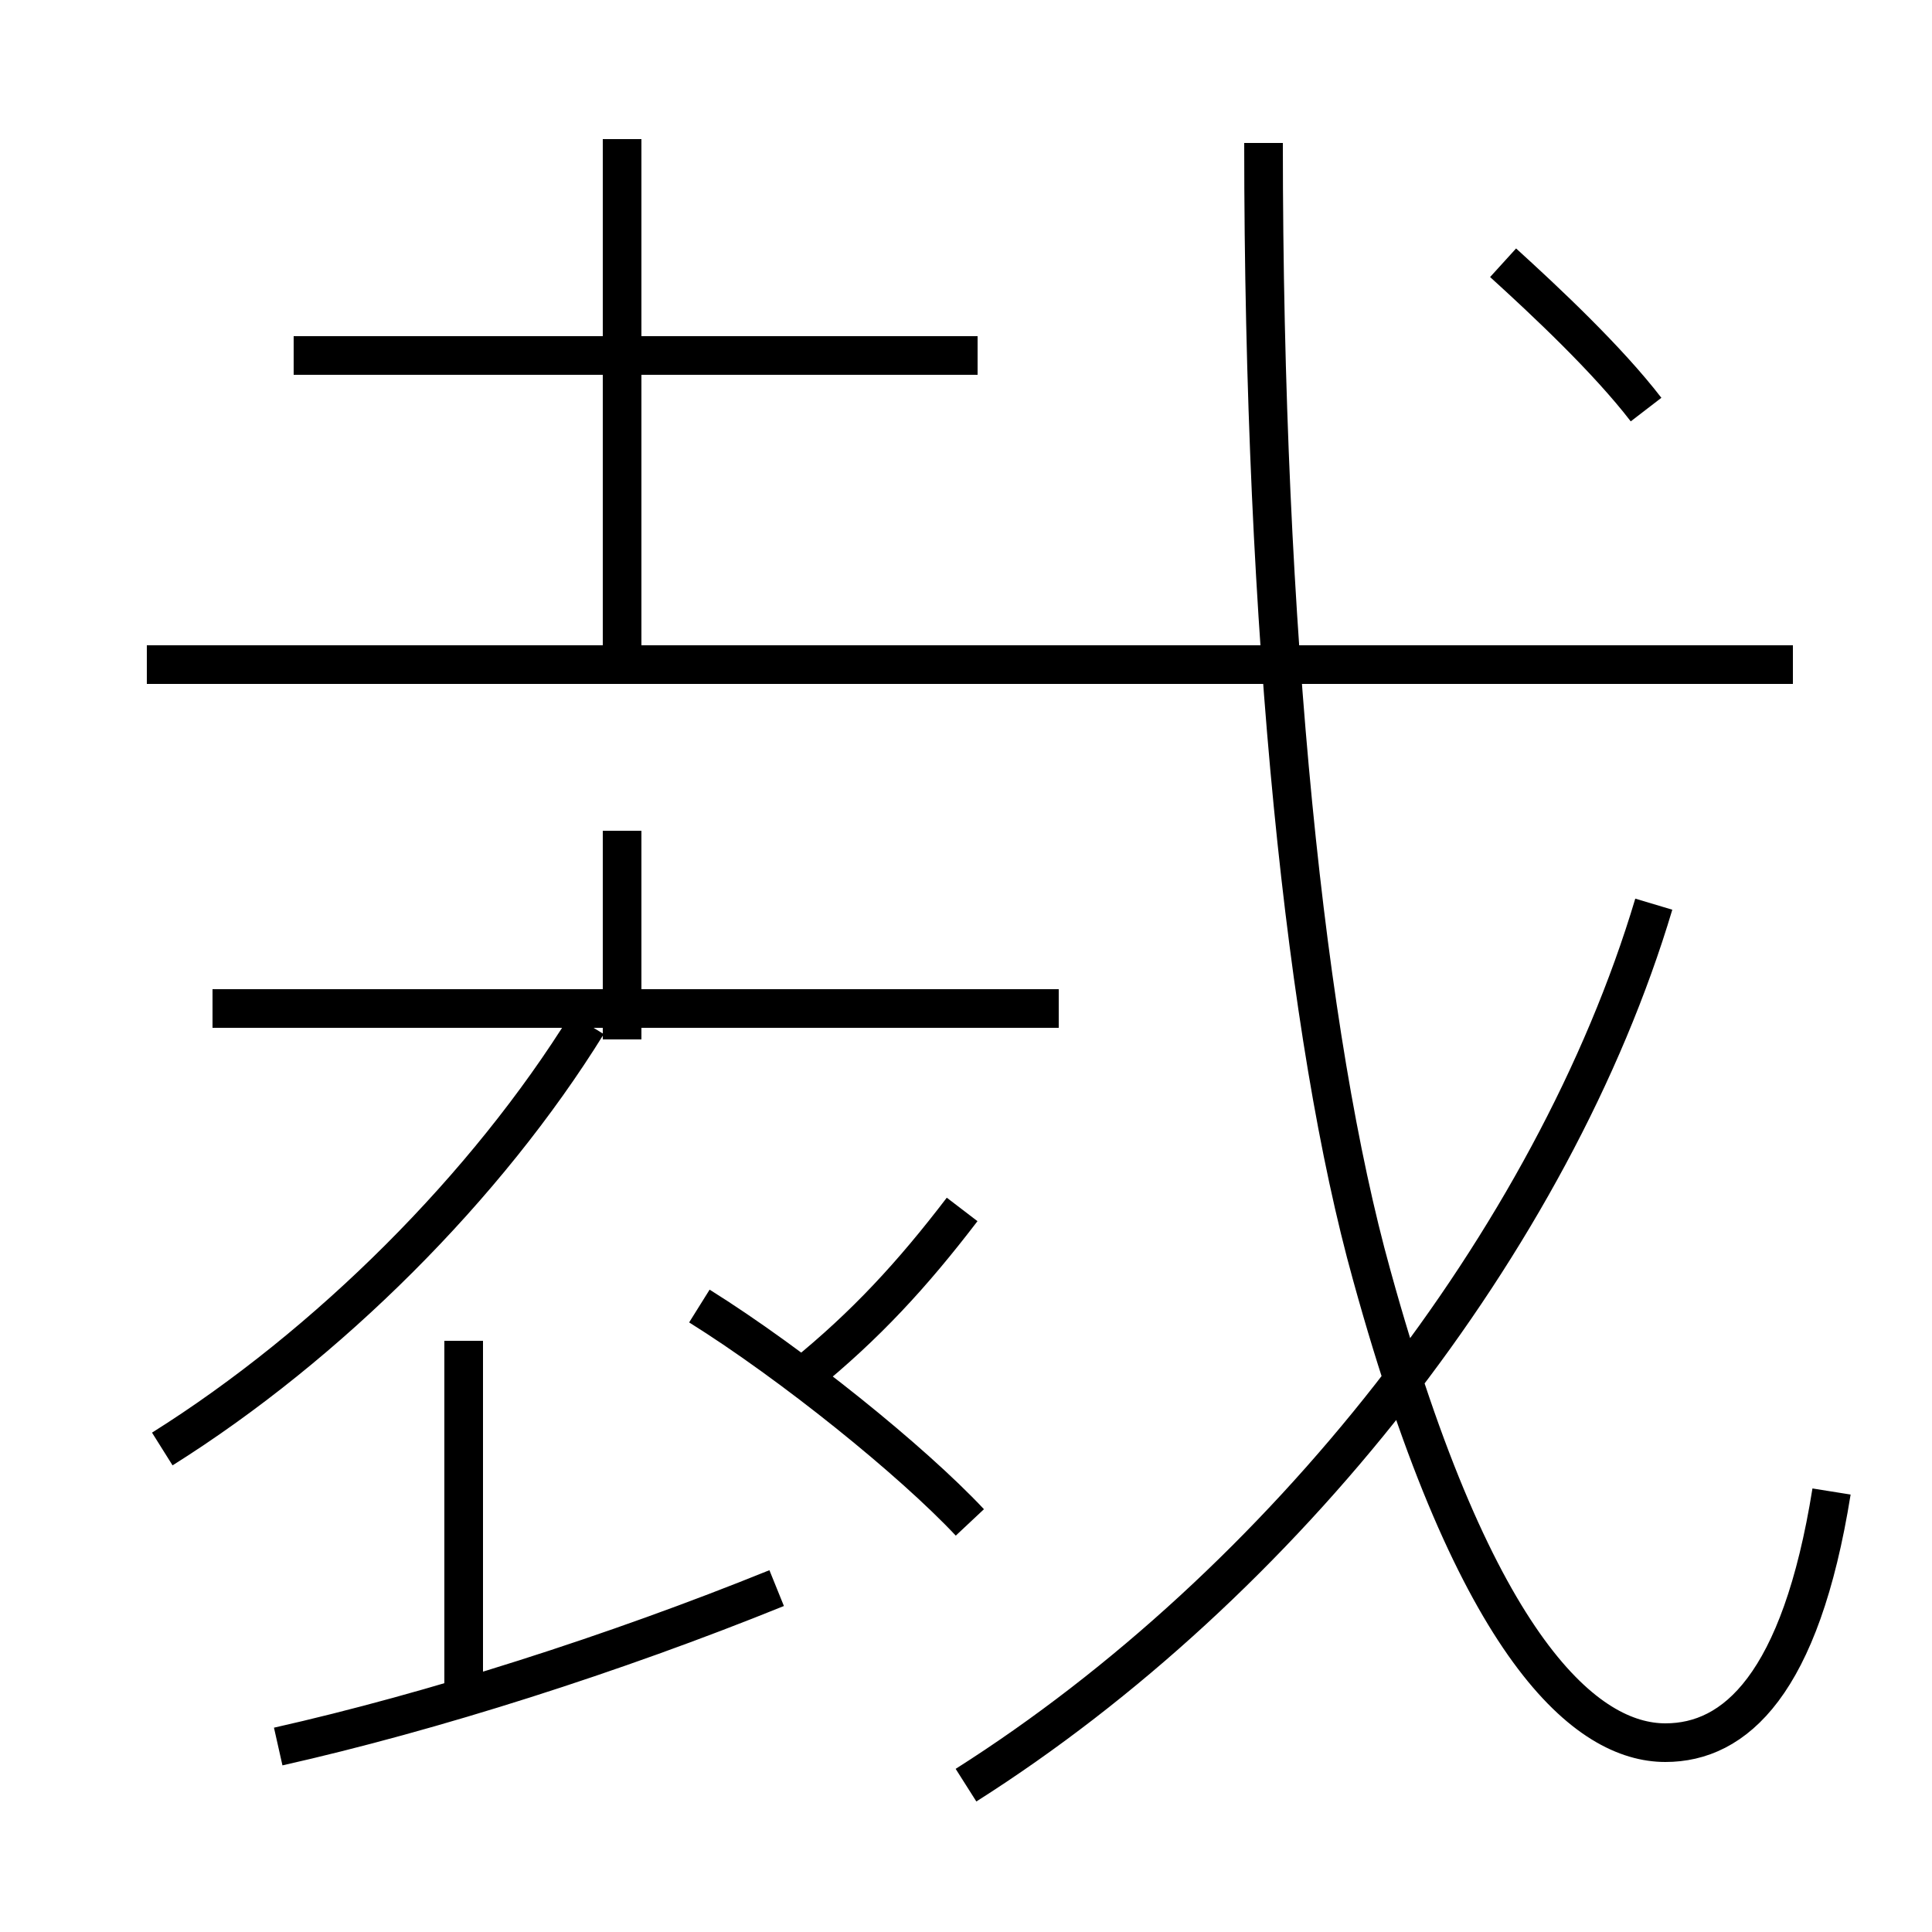 <?xml version='1.0' encoding='utf8'?>
<svg viewBox="0.0 -6.0 50.0 50.0" version="1.1" xmlns="http://www.w3.org/2000/svg">
<rect x="0.0" y="-6.0" width="50.0" height="50.0" fill="#808080" stroke="none"/>
<rect x="-1000" y="-1000" width="2000" height="2000" stroke="white" fill="white"/>
<g style="fill:white;stroke:#000000;  stroke-width:1">
<path d="M 47.4 -5.4 C 46.6 -0.4 44.9 1.1 43.1 1.1 C 41.1 1.1 38.2 -1.2 35.5 -11.0 C 33.8 -17.1 32.7 -27.6 32.7 -40.3 M 7.2 1.2 C 11.2 0.3 15.9 -1.2 20.1 -2.9 M 12.0 -0.3 L 12.0 -9.3 M 4.2 -6.5 C 8.5 -9.2 12.6 -13.3 15.2 -17.5 M 25.1 -4.6 C 23.6 -6.2 20.5 -8.7 18.1 -10.2 M 27.4 -17.9 L 5.5 -17.9 M 20.8 -8.4 C 22.4 -9.7 23.6 -11.0 24.9 -12.7 M 16.1 -17.1 L 16.1 -22.5 M 25.0 2.2 C 33.2 -3.0 40.2 -11.9 42.8 -20.6 M 16.1 -26.9 L 16.1 -40.4 M 25.3 -34.8 L 7.6 -34.8 M 46.4 -26.8 L 3.8 -26.8 M 42.6 -33.4 C 41.6 -34.7 40.0 -36.2 38.9 -37.2" transform="translate(0.0 38.0)" />
</g>
</svg>